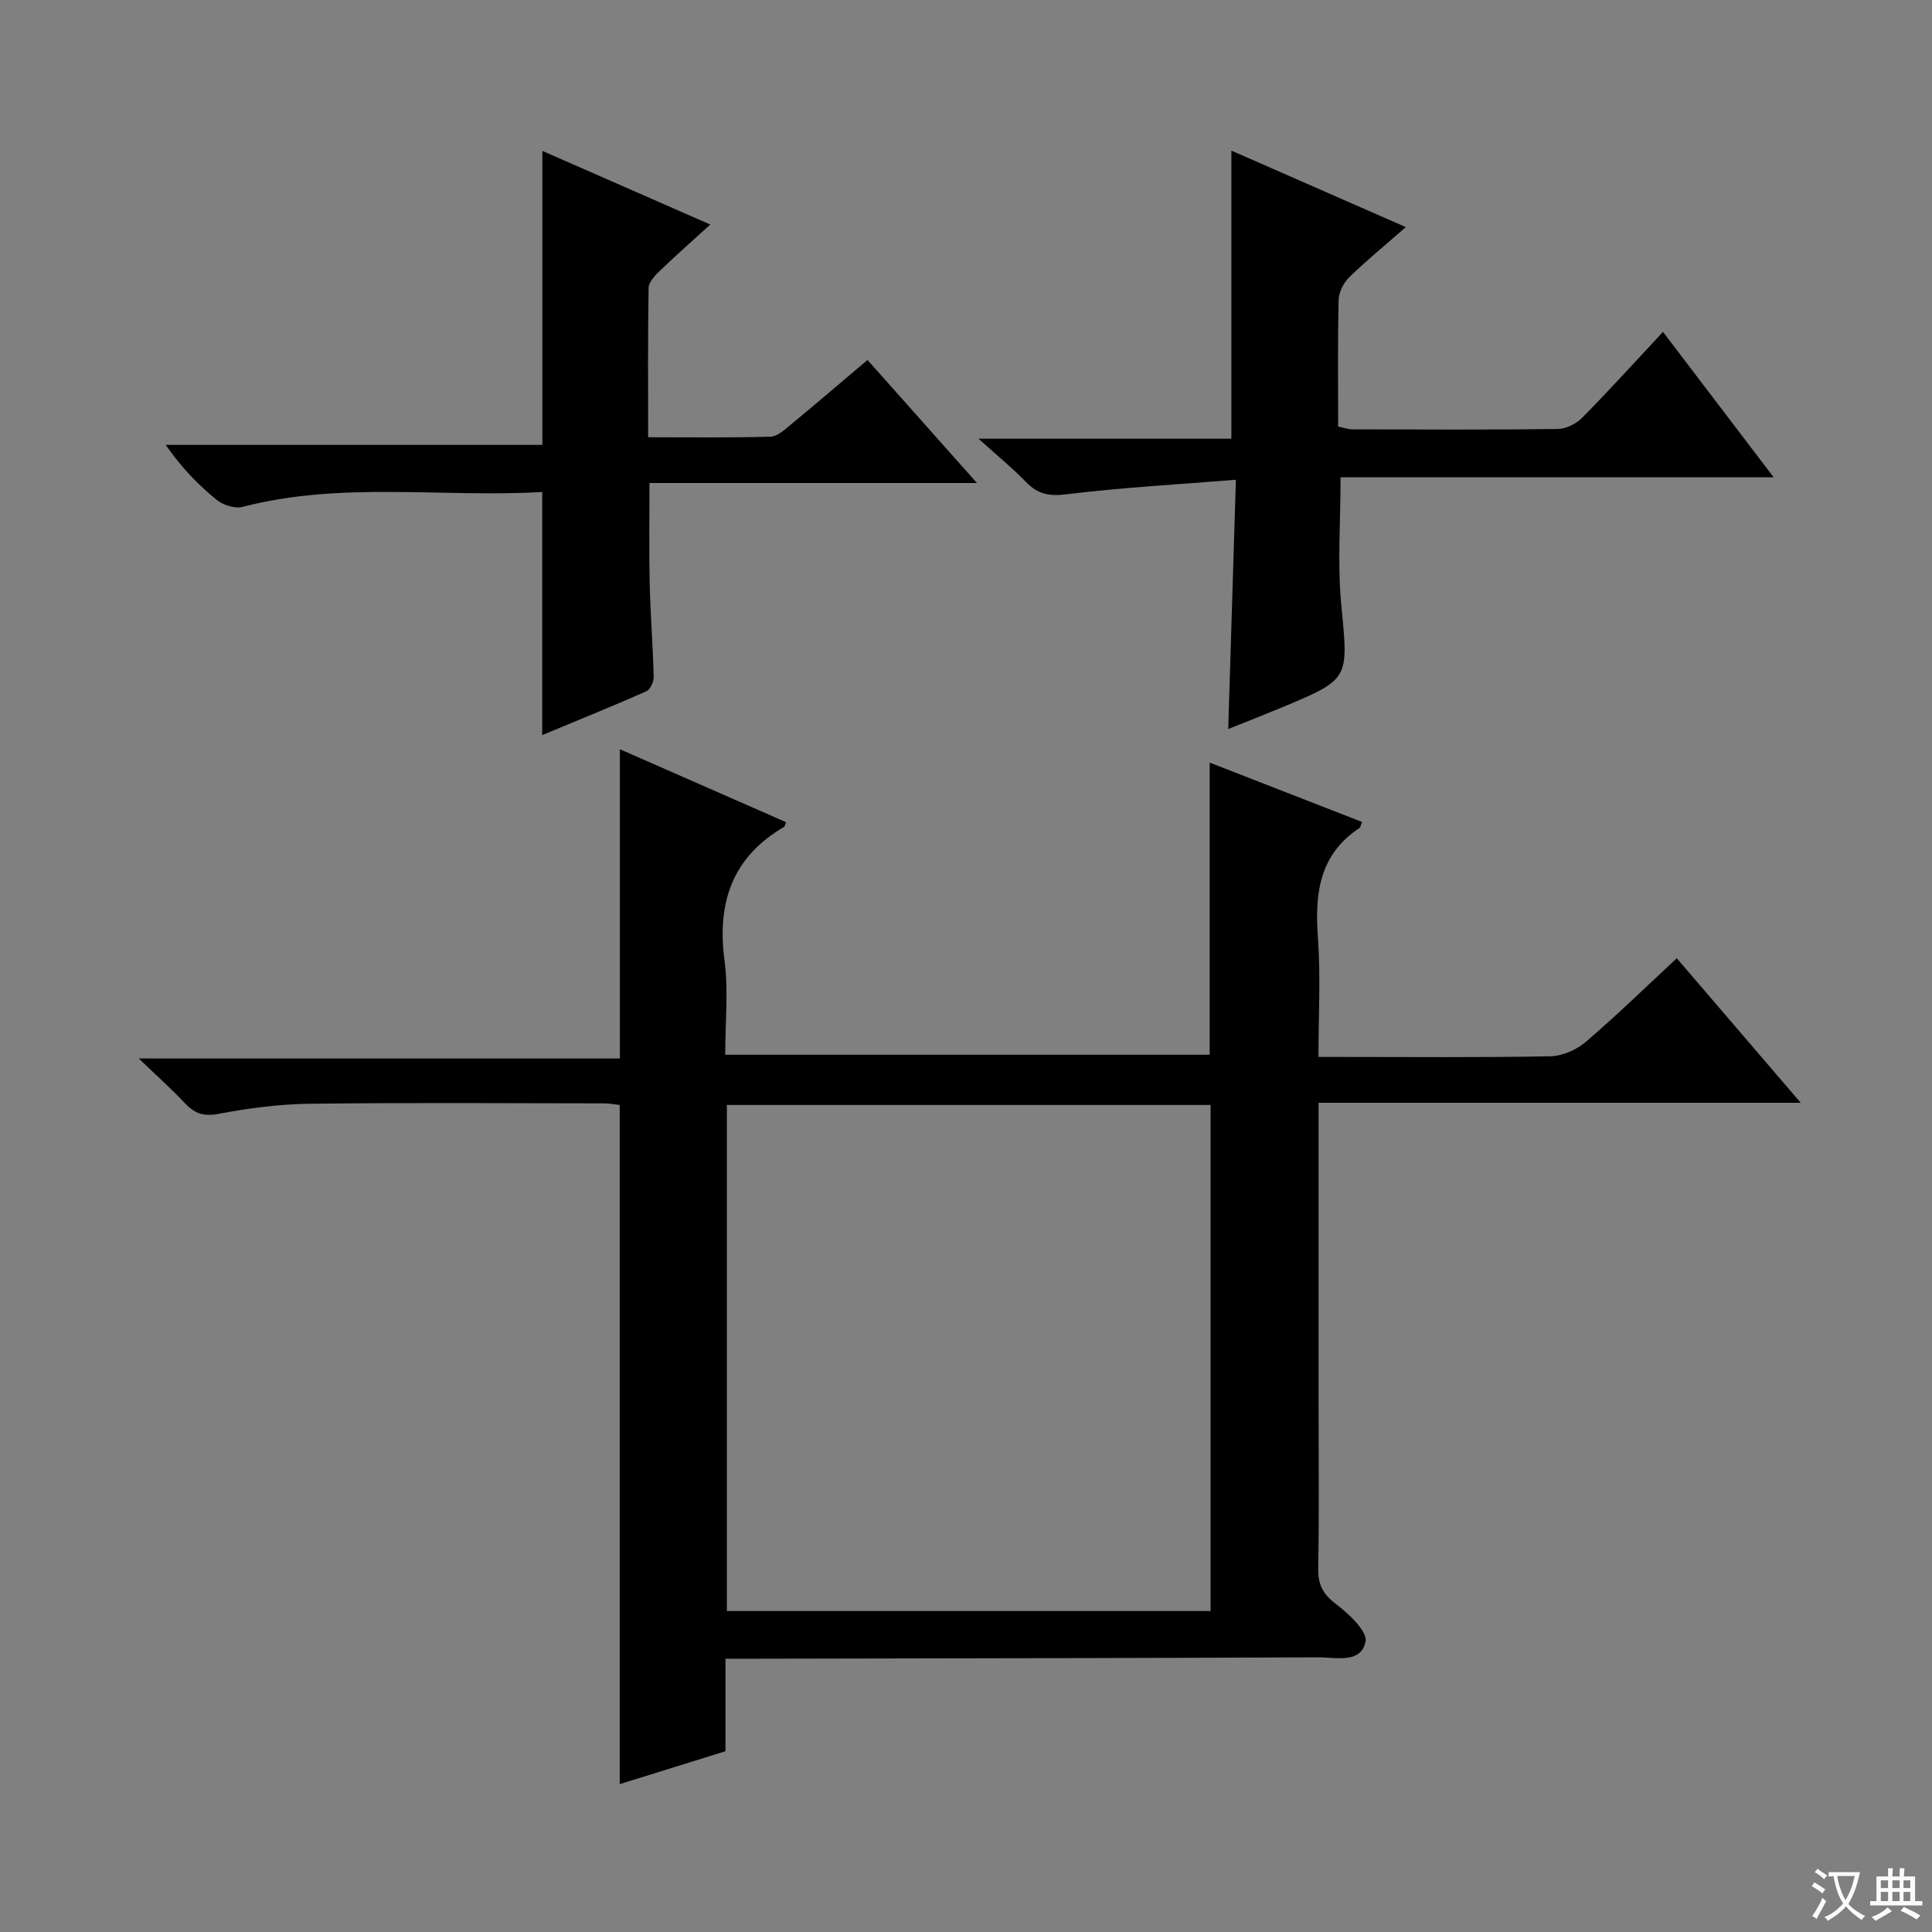 <svg enable-background="new 0 0 400 400" viewBox="0 0 400 400" xmlns="http://www.w3.org/2000/svg"><rect x="0" y="0" width="400" height="400" fill="#808080" stroke="none"/><path d="m377.9 391.2c-.2.3-.4.5-.6.8-.7-.6-1.4-1-2.2-1.5.2-.3.4-.5.5-.8.6.4 1.4.8 2.3 1.5zm-1.8 6.1c-.2-.2-.5-.4-.9-.6.4-.6.8-1.2 1.2-1.9s.7-1.3.9-1.9c.3.3.5.5.8.7-.7 1.3-1.4 2.6-2 3.7zm2.2-9c-.3.3-.5.5-.6.8-.6-.6-1.3-1.1-2-1.5.3-.3.5-.5.6-.7.6.5 1.3.9 2 1.4zm.3.2v-.9h2 4.5c-.3 1.3-.6 2.5-1 3.6s-.9 2.1-1.4 3c.4.5 1 1 1.6 1.4s1.2.8 1.9 1.1c-.3.2-.5.4-.8.8-.4-.3-1-.7-1.6-1.2s-1.2-1.1-1.6-1.6c-.5.6-1.1 1.1-1.7 1.6s-1.4.9-2.1 1.4c-.1-.3-.3-.5-.7-.8.6-.2 1.2-.5 1.9-1s1.4-1.1 2-1.8c-.5-.8-.9-1.6-1.2-2.5s-.6-2-.8-3.2c-.4.1-.7.1-1 .1zm2.5 2.7c.3 1 .7 1.7 1 2.2.3-.5.6-1.1 1-2s.6-1.9.9-3h-3.2-.4c.1.9.3 1.8.7 2.8z" fill="#fafbfa"/><path d="m396.5 388.5v1.5 3.6h1.5v.9c-.4 0-1 0-1.7 0h-7.9c-.5 0-.9 0-1.2 0v-.9h1.3v-3.5c0-.7 0-1.2 0-1.6h2.4c0-.8 0-1.4 0-1.7h1c0 .3-.1.8-.1 1.7h1.5c0-.8 0-1.4 0-1.7h1c0 .3-.1.9-.1 1.7zm-8.2 9.2c-.2-.3-.5-.5-.8-.8.8-.3 1.4-.6 1.9-.9s1-.7 1.4-1.1c.3.3.6.5.9.8-1.6 1-2.8 1.6-3.4 2zm2.6-6.8v-1.6h-1.5v1.6zm0 2.7v-1.9h-1.5v1.9zm2.4-2.7v-1.6h-1.5v1.6zm0 2.7v-1.9h-1.5v1.9zm.2 2 .7-.8c.4.2.9.5 1.6.8s1.3.7 1.8 1c-.3.3-.5.5-.8.8-.4-.3-1.5-1-3.3-1.8zm2-4.7v-1.6h-1.4v1.6zm0 2.7v-1.9h-1.4v1.9z" fill="#fafbfa"/><g fill="#010000"><path d="m273 228.32v63.43c0 11 .13 22-.08 32.99-.06 3.33.96 5.3 3.67 7.35 2.66 2.01 6.58 5.67 6.13 7.81-.97 4.62-6.2 3.21-9.82 3.23-38.82.17-77.64.21-116.46.29-1.94 0-3.89 0-6.24 0v19.15c-7.42 2.31-14.5 4.51-21.89 6.81 0-47.1 0-93.73 0-140.6-1-.11-2.13-.34-3.27-.34-20.33-.02-40.66-.17-60.99.08-6.28.08-12.62.92-18.8 2.09-3.11.59-4.97-.08-6.98-2.22-2.72-2.9-5.7-5.55-9.54-9.24h99.61c0-21.6 0-42.63 0-64.03 11.36 4.99 22.88 10.04 34.4 15.1-.18.44-.22.88-.44 1-10.77 6.3-13.88 15.74-12.29 27.73.82 6.22.14 12.63.14 19.42h100.3c0-19.98 0-39.88 0-60.48 10.5 4.09 21.02 8.18 31.56 12.29-.3.68-.34 1.11-.57 1.26-8.31 5.51-9.25 13.58-8.58 22.67.58 7.95.12 15.97.12 24.72h5.03c14.33 0 28.66.14 42.99-.14 2.48-.05 5.39-1.34 7.32-2.98 6.31-5.39 12.26-11.21 18.84-17.31 8.36 9.75 16.6 19.36 25.66 29.92-33.89 0-66.58 0-99.82 0zm-122.51.45v104.78h100.15c0-35.07 0-69.9 0-104.78-33.59 0-66.81 0-100.15 0z"/><path d="m344.3 68.71c7.67 10.08 15.02 19.73 22.92 30.11-30.31 0-59.96 0-89.67 0 0 9.24-.67 17.9.15 26.43 1.47 15.35 1.84 15.33-12.29 21.21-3.65 1.52-7.32 2.96-11.12 4.48.52-16.93 1.03-33.5 1.59-51.61-12.12.98-23.65 1.6-35.08 3.01-3.58.44-5.92-.01-8.34-2.51-2.76-2.85-5.86-5.38-9.87-9h52.35c0-20.32 0-39.85 0-59.65 11.17 4.9 22.79 9.99 36.12 15.84-4.38 3.84-8.23 6.98-11.77 10.44-1.15 1.13-2.1 3.06-2.14 4.64-.21 8.65-.1 17.31-.1 26.21 1.09.22 2.01.58 2.94.58 14.16.04 28.33.11 42.49-.07 1.71-.02 3.81-1.04 5.04-2.28 5.61-5.67 10.96-11.59 16.78-17.83z"/><path d="m134.19 90.53c8.79 0 17.08.12 25.35-.12 1.42-.04 2.91-1.45 4.16-2.48 5.25-4.33 10.42-8.76 15.91-13.4 7.42 8.35 14.66 16.48 22.66 25.47-23.19 0-45.23 0-67.8 0 0 7.25-.12 13.99.04 20.73.15 6.48.67 12.95.83 19.42.03 1.01-.73 2.63-1.55 2.99-7.1 3.13-14.29 6.04-21.53 9.05 0-16.93 0-33.3 0-50.33-20.67 1.21-41.5-2.26-62.02 3.08-1.61.42-4.07-.37-5.42-1.48-3.86-3.15-7.34-6.75-10.51-11.35h77.98c0-20.57 0-40.45 0-60.87 11.43 5.01 22.79 9.99 34.77 15.25-3.71 3.38-7.15 6.41-10.45 9.58-1.01.97-2.3 2.33-2.32 3.53-.18 10.12-.1 20.23-.1 30.93z"/></g></svg>